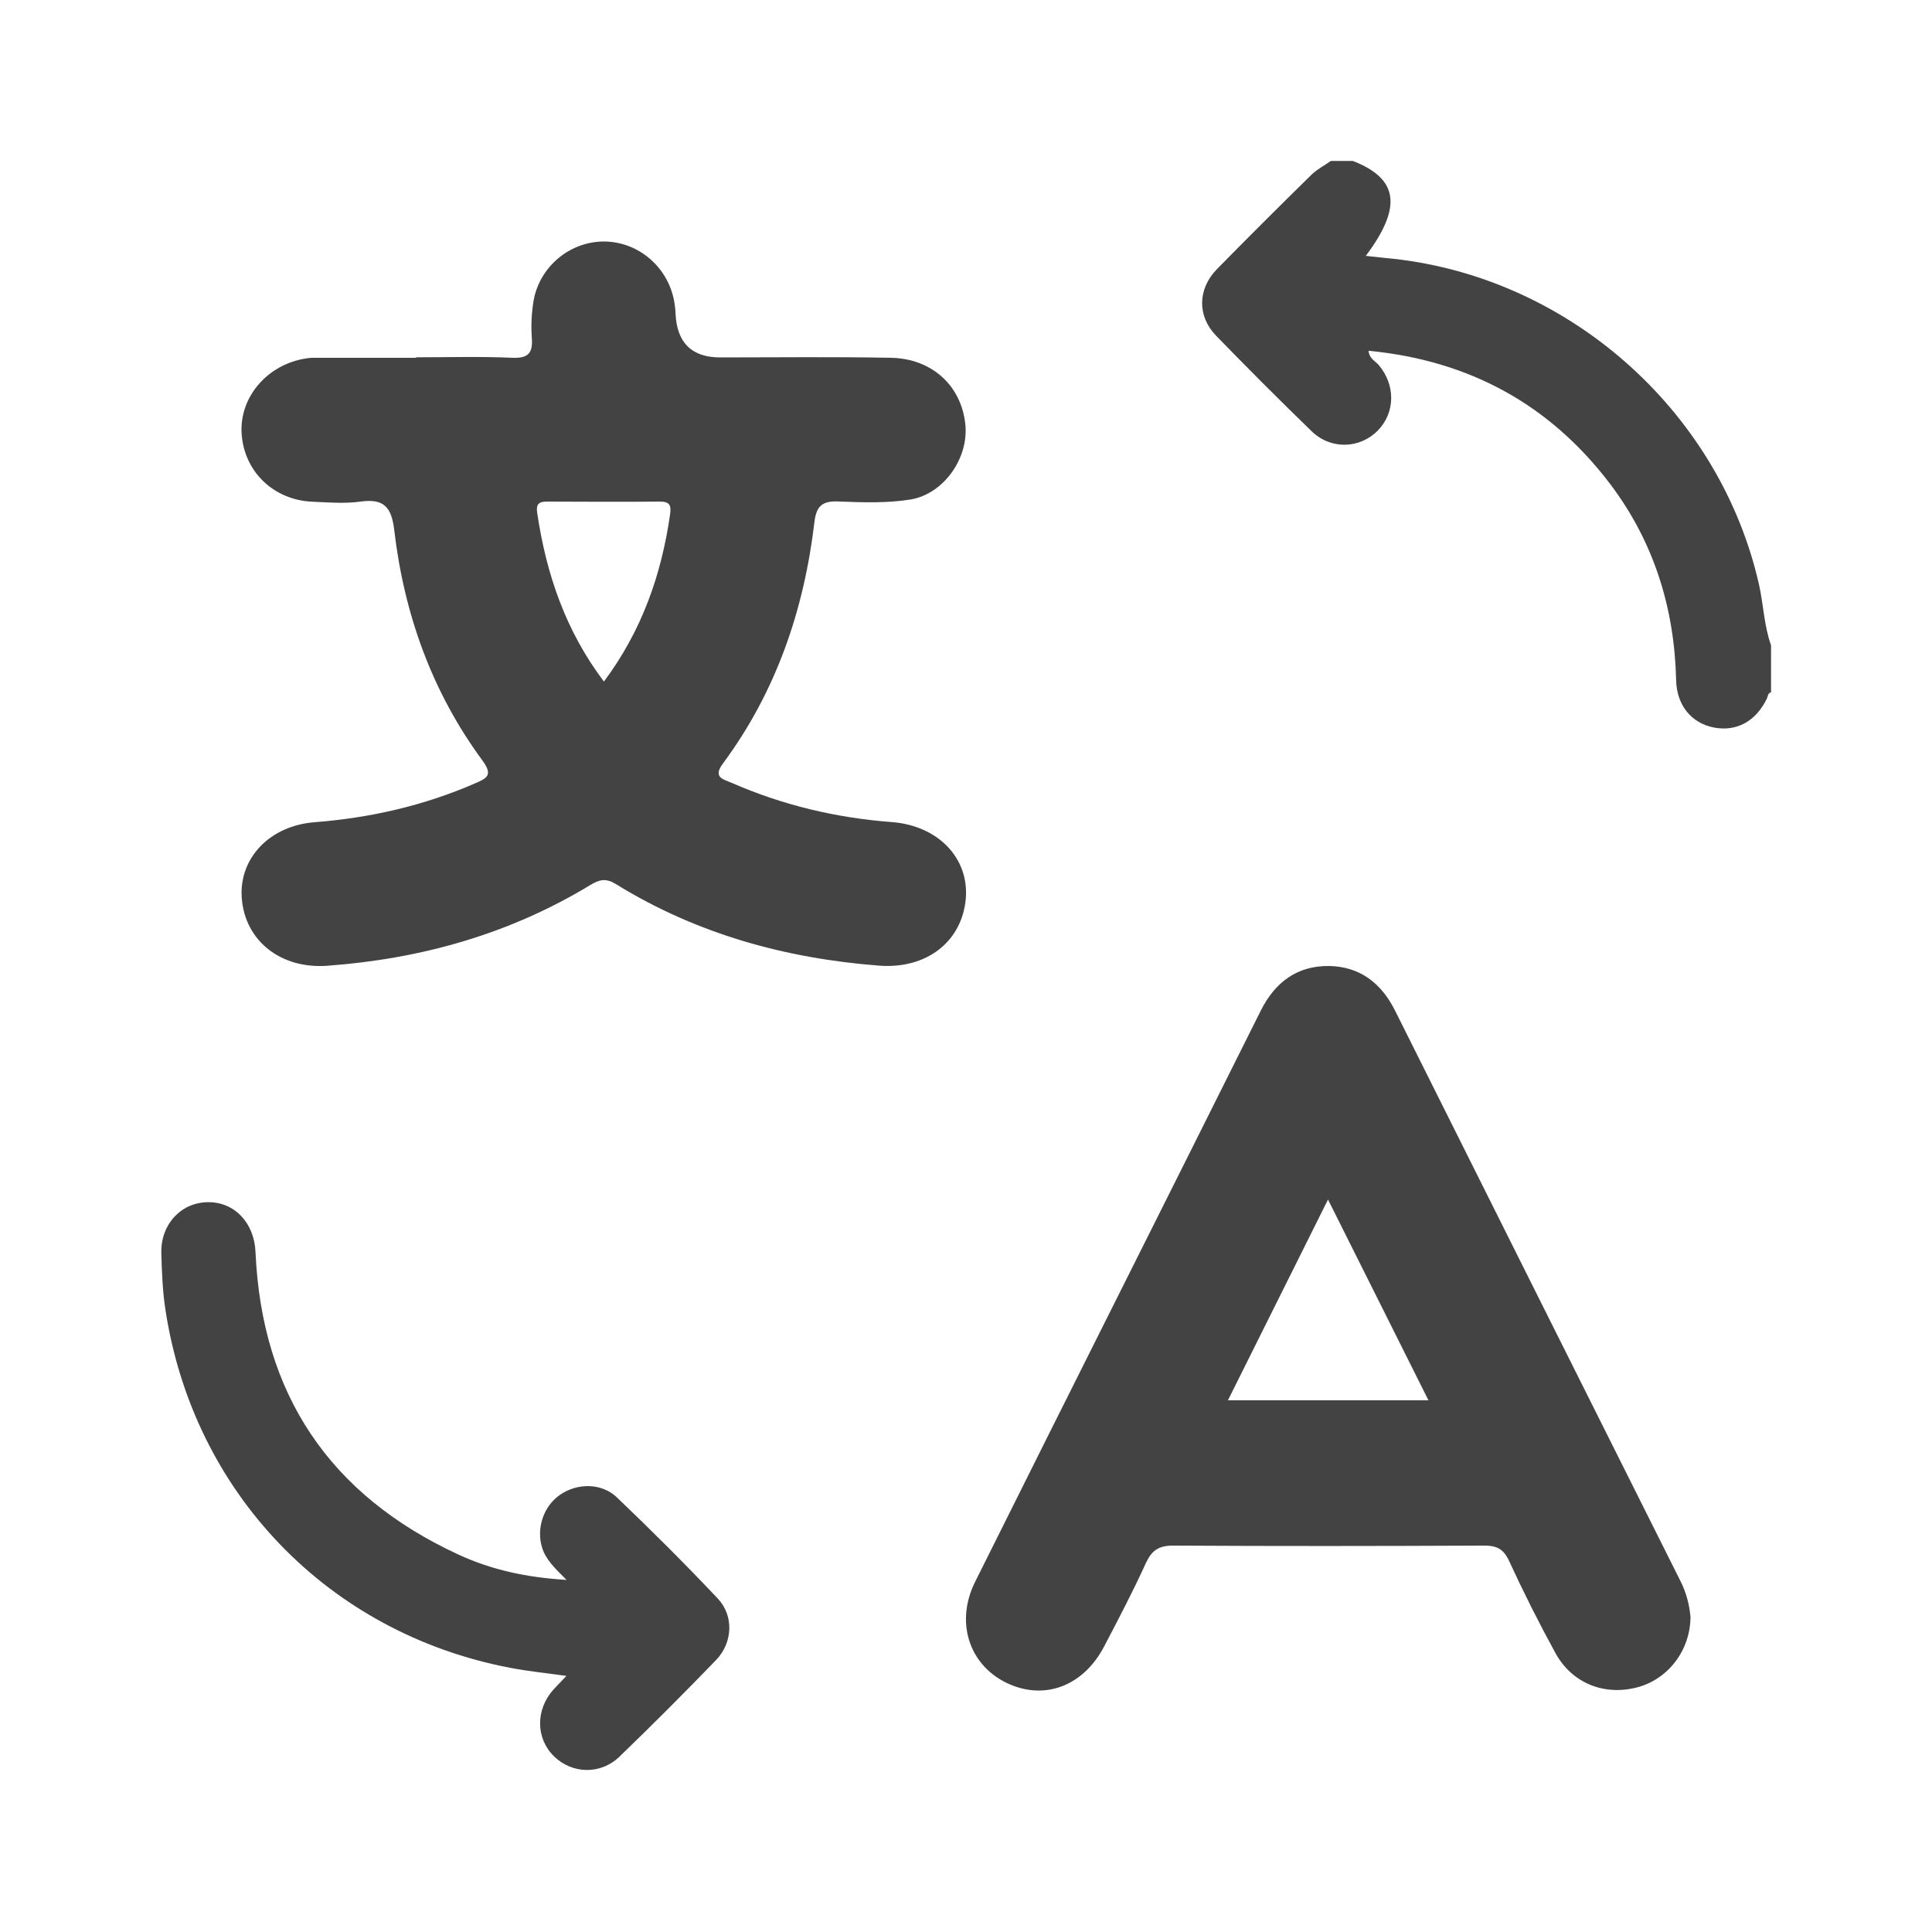 <svg width="16" height="16" viewBox="0 0 16 16" fill="none" xmlns="http://www.w3.org/2000/svg">
<g clip-path="url(#clip0_6273_8811)">
<path d="M14.667 5.734C14.64 5.739 14.642 5.765 14.633 5.784C14.542 5.974 14.382 6.061 14.193 6.025C14.007 5.988 13.886 5.841 13.881 5.633C13.867 5.035 13.697 4.489 13.336 4.01C12.835 3.349 12.167 2.985 11.334 2.905C11.339 2.969 11.388 2.989 11.417 3.022C11.558 3.187 11.556 3.416 11.411 3.565C11.262 3.717 11.022 3.726 10.862 3.571C10.594 3.311 10.33 3.047 10.07 2.779C9.914 2.617 9.918 2.394 10.077 2.23C10.335 1.967 10.596 1.707 10.86 1.448C10.906 1.403 10.967 1.371 11.022 1.333H11.204C11.581 1.48 11.615 1.713 11.311 2.119C11.367 2.125 11.418 2.131 11.468 2.136C12.961 2.268 14.239 3.386 14.568 4.844C14.605 5.01 14.609 5.182 14.667 5.344V5.734Z" fill="#434343"/>
<path d="M3.447 2.959C3.712 2.959 3.979 2.951 4.243 2.963C4.38 2.969 4.414 2.919 4.404 2.794C4.397 2.695 4.402 2.594 4.418 2.496C4.465 2.209 4.721 1.998 5.005 2C5.299 2.003 5.549 2.227 5.588 2.525C5.592 2.551 5.594 2.577 5.595 2.604C5.608 2.841 5.731 2.96 5.964 2.96C6.435 2.96 6.906 2.954 7.377 2.963C7.72 2.969 7.964 3.197 7.995 3.519C8.021 3.794 7.817 4.091 7.539 4.137C7.345 4.168 7.142 4.161 6.944 4.153C6.811 4.147 6.761 4.19 6.745 4.321C6.659 5.05 6.428 5.728 5.987 6.323C5.899 6.441 5.994 6.454 6.059 6.483C6.482 6.668 6.923 6.773 7.384 6.808C7.77 6.837 8.028 7.108 7.998 7.445C7.965 7.801 7.671 8.027 7.28 7.997C6.503 7.937 5.769 7.734 5.101 7.322C5.021 7.272 4.967 7.282 4.891 7.328C4.221 7.735 3.488 7.941 2.71 7.998C2.324 8.026 2.027 7.79 2.002 7.435C1.979 7.105 2.235 6.837 2.608 6.809C3.067 6.773 3.51 6.672 3.933 6.488C4.03 6.446 4.086 6.422 3.996 6.299C3.578 5.732 3.347 5.087 3.265 4.391C3.243 4.2 3.179 4.127 2.986 4.154C2.855 4.172 2.72 4.161 2.588 4.155C2.266 4.142 2.021 3.905 2.001 3.591C1.982 3.29 2.212 3.02 2.53 2.969C2.55 2.966 2.569 2.963 2.59 2.963C2.875 2.963 3.16 2.963 3.445 2.963V2.962L3.447 2.959ZM5.001 5.645C5.315 5.224 5.477 4.762 5.549 4.262C5.56 4.185 5.547 4.153 5.463 4.154C5.152 4.157 4.84 4.155 4.529 4.154C4.46 4.154 4.438 4.177 4.449 4.249C4.524 4.753 4.683 5.222 5.001 5.644V5.645Z" fill="#434343"/>
<path d="M14 13.382C14.002 13.663 13.818 13.904 13.562 13.973C13.289 14.046 13.021 13.943 12.882 13.691C12.745 13.441 12.617 13.186 12.498 12.928C12.451 12.826 12.393 12.799 12.287 12.8C11.43 12.804 10.572 12.805 9.714 12.8C9.597 12.8 9.539 12.839 9.491 12.942C9.384 13.177 9.264 13.406 9.144 13.635C8.969 13.97 8.639 14.088 8.328 13.933C8.022 13.78 7.911 13.428 8.076 13.099C8.862 11.521 9.654 9.947 10.441 8.37C10.559 8.134 10.743 7.997 11.006 8C11.259 8.004 11.438 8.139 11.553 8.369C12.34 9.944 13.128 11.519 13.917 13.094C13.965 13.189 13.991 13.292 13.999 13.383L14 13.382ZM11.83 11.597C11.551 11.039 11.28 10.499 10.998 9.934C10.713 10.506 10.443 11.047 10.169 11.597H11.83Z" fill="#434343"/>
<path d="M4.692 13.084C4.594 12.986 4.521 12.917 4.49 12.819C4.439 12.657 4.502 12.473 4.637 12.38C4.779 12.281 4.981 12.279 5.108 12.4C5.393 12.672 5.673 12.951 5.944 13.238C6.079 13.381 6.069 13.604 5.93 13.748C5.668 14.019 5.401 14.287 5.129 14.549C4.973 14.699 4.738 14.691 4.589 14.546C4.437 14.399 4.434 14.161 4.581 13.995C4.613 13.96 4.646 13.927 4.691 13.879C4.526 13.856 4.374 13.841 4.224 13.812C2.717 13.524 1.598 12.36 1.369 10.84C1.346 10.686 1.34 10.529 1.336 10.373C1.332 10.136 1.502 9.957 1.723 9.956C1.944 9.954 2.106 10.129 2.116 10.369C2.168 11.546 2.73 12.382 3.798 12.875C4.069 13 4.359 13.064 4.691 13.084H4.692Z" fill="#434343"/>
</g>
<defs>
<clipPath id="clip0_6273_8811">
<rect width="13.333" height="13.333" fill="white" transform="translate(1.334 1.333)"/>
</clipPath>
</defs>
</svg>
